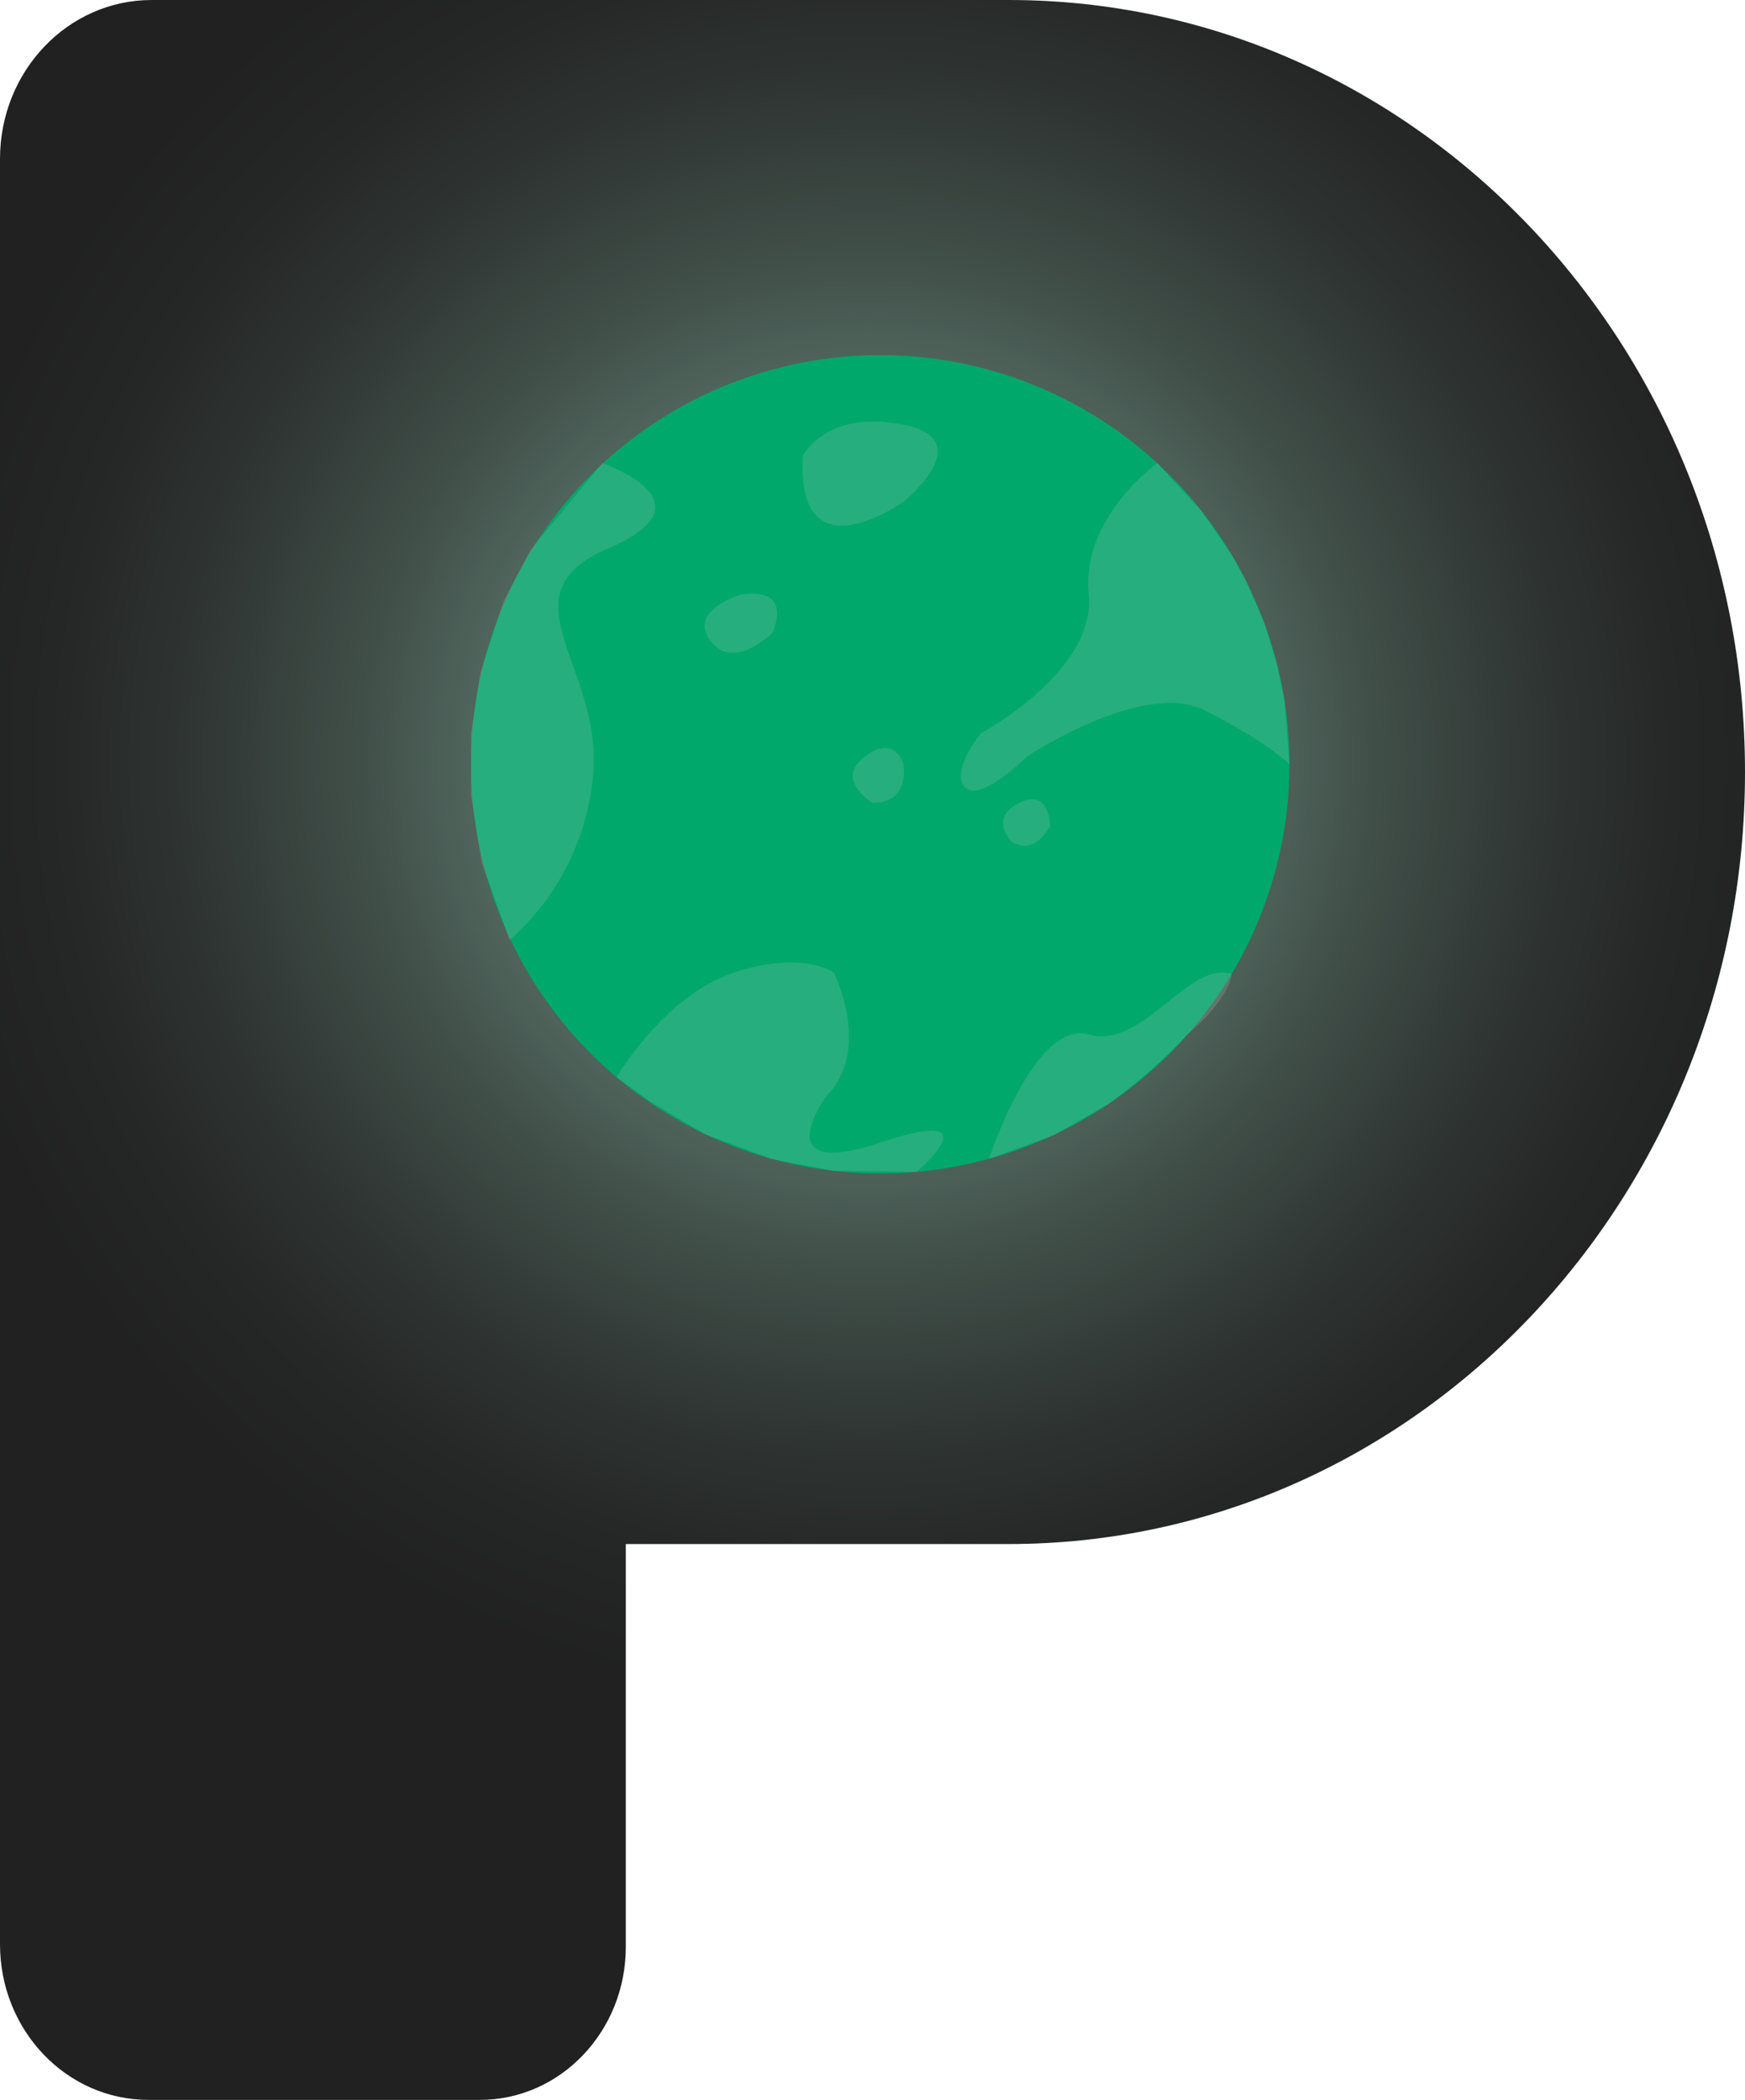 <svg xmlns="http://www.w3.org/2000/svg" xmlns:xlink="http://www.w3.org/1999/xlink" viewBox="0 0 226 272">
  <defs>
    <radialGradient id="a" cx="112.4" cy="98.55" r="125.03" gradientUnits="userSpaceOnUse">
      <stop offset="0.01" stop-color="#90c4b0"/>
      <stop offset="0.16" stop-color="#759c8d"/>
      <stop offset="0.35" stop-color="#577067"/>
      <stop offset="0.53" stop-color="#404e48"/>
      <stop offset="0.7" stop-color="#2f3533"/>
      <stop offset="0.85" stop-color="#252626"/>
      <stop offset="0.98" stop-color="#212121"/>
    </radialGradient>
  </defs>
  <title>plutus-logo-dark</title>
  <g>
    <path d="M130.64,0h-111C8.79,0,0,9.21,0,20.58V251.83C0,263,8.61,272,19.23,272H62.15c10.44,0,18.9-8.88,18.9-19.82V200h49.59C183.31,200,226,155.23,226,100S183.31,0,130.64,0Z" fill="url(#a)"/>
    <circle cx="114" cy="99" r="53" fill="#00a86b"/>
    <path d="M128.09,150.1S134,132,141,134s13-9.67,18.51-7.83c0,0,0,2.93-5.77,7.88a72,72,0,0,1-10.26,9l-7,4Z" fill="#b5c6bf" opacity="0.22"/>
    <path d="M66,121.77A32.3,32.3,0,0,0,76.85,100c1-14-12-23,2-29S78,60,78,60L68.71,71.22l-3.49,6.66-3,9.21L61,94.93v8.14l1.4,8.69,2,5.5Z" fill="#b5c6bf" opacity="0.22"/>
    <path d="M96,77s-7,2-4,6,8-1,8-1S103,76,96,77Z" fill="#b5c6bf" opacity="0.22"/>
    <path d="M104,59s3-6,13-4,0,10,0,10S103,75,104,59Z" fill="#b5c6bf" opacity="0.22"/>
    <path d="M149.88,60S140,67,141,77s-14,18-14,18-4,5-2,7,8-4,8-4,15-10,23-6,11,7,11,7l-.62-8.12-1-4.88-1.63-5.28-2.37-5.46-1.88-3.43-3.95-5.71Z" fill="#b5c6bf" opacity="0.22"/>
    <path d="M79.85,139.53S86,129,95,126s13,0,13,0,5,10-1,16c0,0-8,11,7,6s4.74,3.79,4.74,3.79l-10.85-.14-8-1.55-8.65-3.22-7.17-4.31Z" fill="#b5c6bf" opacity="0.22"/>
    <path d="M131,109s-3-3,1-5,4,3,4,3S134,111,131,109Z" fill="#b5c6bf" opacity="0.22"/>
    <path d="M113,104s-5-3-1-6,5,1,5,1S118,104,113,104Z" fill="#b5c6bf" opacity="0.22"/>
  </g>
</svg>
